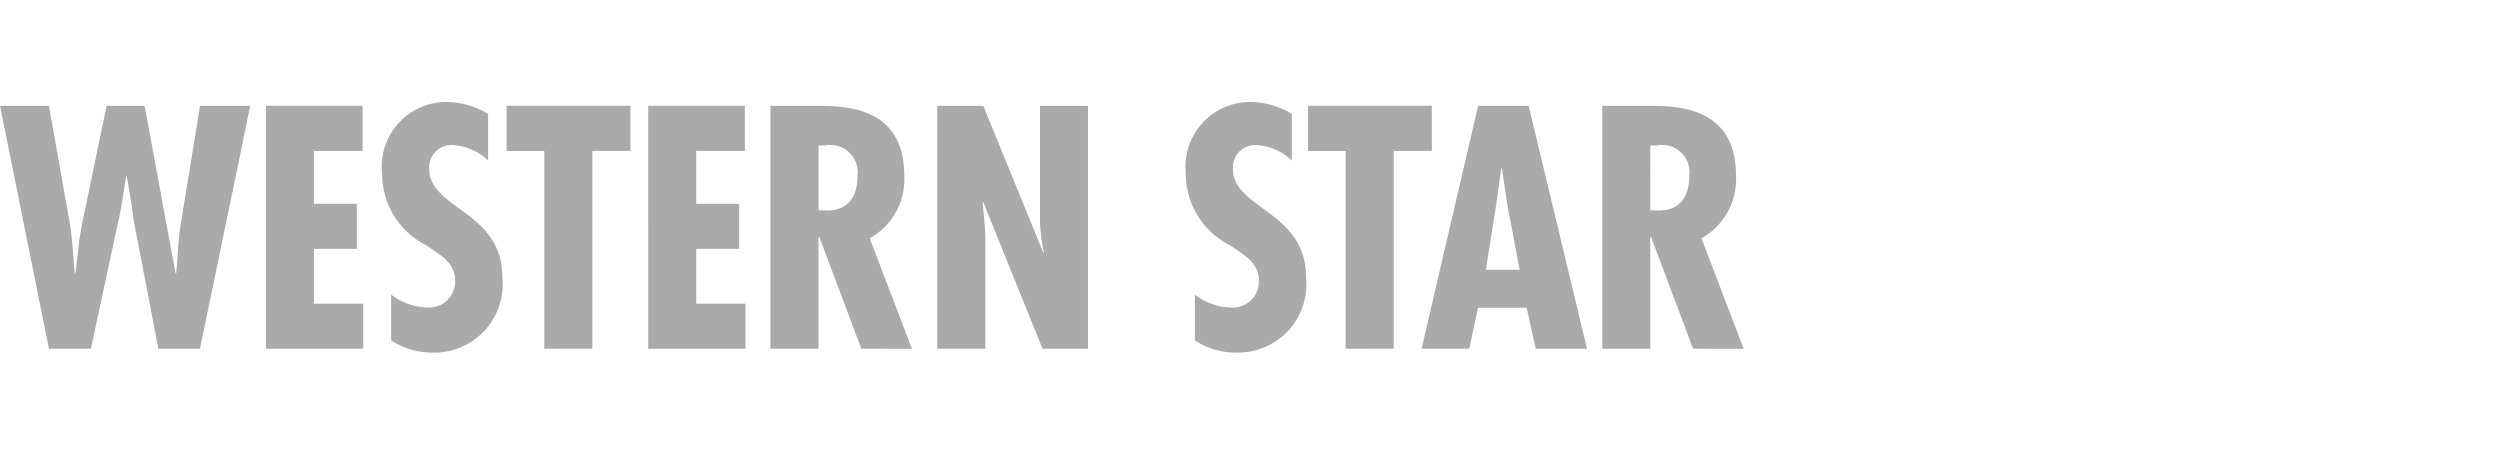 <svg xmlns="http://www.w3.org/2000/svg" width="110" height="20" viewBox="0 0 110 20">
  <g id="Truck_-_Western_Star" data-name="Truck - Western Star" transform="translate(136 -10608)">
    <rect id="Rectangle_63547" data-name="Rectangle 63547" width="110" height="20" transform="translate(-136 10608)" fill="#aaa" opacity="0"/>
    <path id="Union_700" data-name="Union 700" d="M52.574,10.49V8.475a2.713,2.713,0,0,0,1.6.569,1.147,1.147,0,0,0,1.218-1.162c0-.823-.652-1.136-1.247-1.561a3.532,3.532,0,0,1-1.968-3.176A2.845,2.845,0,0,1,54.97,0a3.636,3.636,0,0,1,1.872.524V2.58a2.414,2.414,0,0,0-1.531-.68.977.977,0,0,0-1.062,1.049c0,1.757,3.215,1.856,3.215,4.747a3.008,3.008,0,0,1-3.074,3.331A3.279,3.279,0,0,1,52.574,10.49Zm-35.364,0V8.475a2.73,2.73,0,0,0,1.6.569,1.147,1.147,0,0,0,1.217-1.162c0-.823-.651-1.136-1.245-1.561a3.53,3.53,0,0,1-1.971-3.176A2.846,2.846,0,0,1,19.606,0a3.624,3.624,0,0,1,1.87.524V2.58A2.411,2.411,0,0,0,19.948,1.9a.979.979,0,0,0-1.063,1.05c0,1.757,3.217,1.856,3.217,4.747a3.009,3.009,0,0,1-3.075,3.331A3.282,3.282,0,0,1,17.21,10.49Zm42,.368v-8.7H57.554V.169H63V2.153H61.324v8.7Zm-13.338,0-2.608-6.45-.027.029.1,1.077.016.441v4.9H41.238V.17h2.028L45.9,6.619l.027-.027a6.872,6.872,0,0,1-.168-1.619V.17h2.112V10.858Zm-17.35,0V.169h4.251V2.153H30.635V4.48h1.887V6.463H30.635V8.874H32.8v1.984Zm-4.573,0v-8.7H22.293V.169h5.444V2.153H26.064v8.7Zm-12.249,0V.169h4.254V2.153H13.814V4.48H15.7V6.463H13.814V8.874h2.169v1.984Zm-4.729,0L5.881,5.216c-.07-.652-.2-1.3-.3-1.956h-.03c-.111.652-.182,1.3-.339,1.956L4,10.858H2.154L0,.17H2.154l.906,5.1c.129.75.157,1.516.228,2.267h.03c.1-.751.154-1.517.311-2.267L4.691.17H6.363L7.725,7.541h.029c.07-.751.082-1.49.212-2.24L8.8.17h2.211L8.8,10.858Zm67.525,0L72.642,5.927h-.03v4.931H70.5V.17h2.126c1.347,0,3.758.142,3.758,3.063A2.976,2.976,0,0,1,74.866,6l1.855,4.861ZM72.612,4.763l.368.013c.966,0,1.348-.651,1.348-1.529A1.2,1.2,0,0,0,72.9,1.915h-.285Zm-5.039,6.094-.4-1.8h-2.14l-.384,1.8h-2.1L65.037.17h2.224l2.567,10.687ZM65.83,4.537l-.454,2.848h1.489l-.54-2.848L66.086,2.92h-.029ZM37.9,10.857,36.045,5.927h-.03v4.931H33.9V.17H36.03c1.347,0,3.757.142,3.757,3.063A2.977,2.977,0,0,1,38.269,6l1.857,4.861ZM36.016,4.763l.369.013c.965,0,1.346-.651,1.346-1.529A1.205,1.205,0,0,0,36.3,1.915h-.283Z" transform="translate(-136 10612.487)" fill="#aaa"/>
  </g>
</svg>
